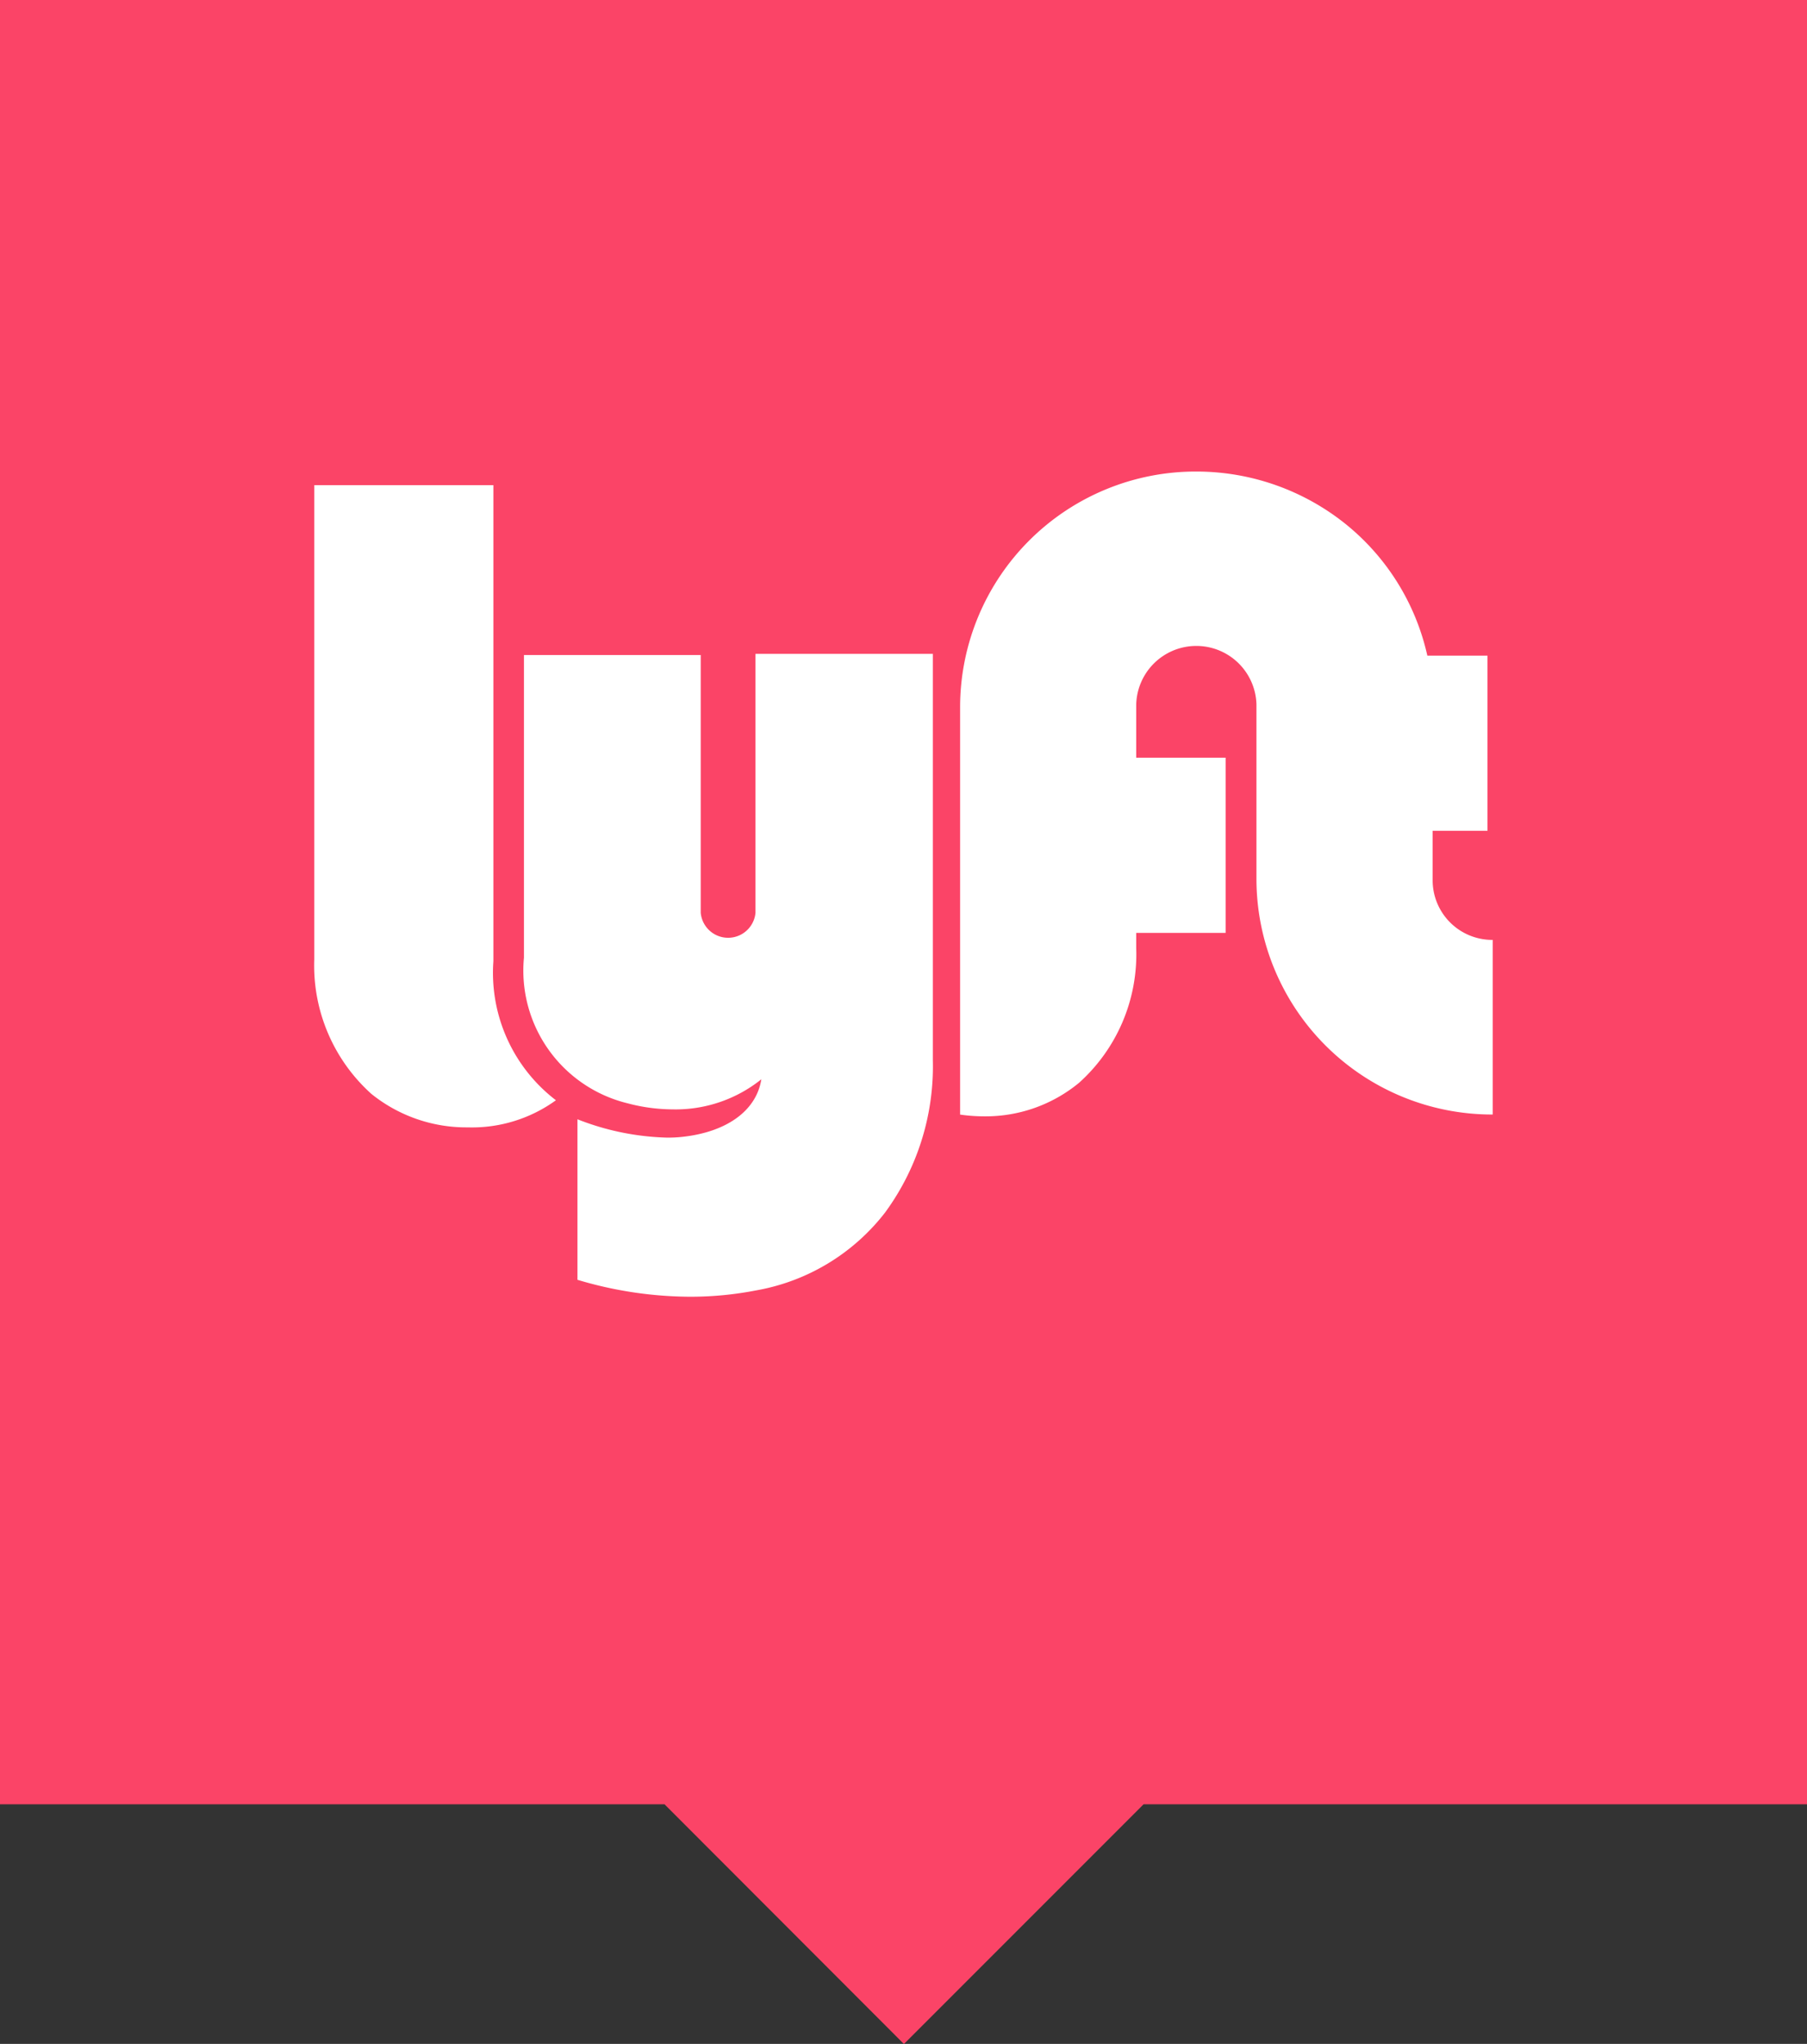 <svg xmlns="http://www.w3.org/2000/svg" viewBox="0 0 46 52.014"><rect x="0" y="0" width="46" height="52.014" fill="#333333" stroke="none"/><defs><style>.a{fill:#fb4467;}.b{fill:#fff;}</style></defs><path class="a" d="M16.917,45.917H0V0H46V45.917H29.111l-6.1,6.1Z"/><g transform="translate(8 12)"><path class="b" d="M9.562,21A10.1,10.1,0,0,1,6.7,20.569V16.484a6.668,6.668,0,0,0,2.288.467c.122,0,.239-.005.348-.016,1.154-.116,1.919-.665,2.045-1.469l0,0a3.485,3.485,0,0,1-2.253.766,4.542,4.542,0,0,1-1.154-.155,3.477,3.477,0,0,1-2.636-3.708v-7.7h4.5V11.23a.7.7,0,0,0,1.394,0V4.64h4.515V14.983a6.287,6.287,0,0,1-1.216,3.874,5.311,5.311,0,0,1-3.284,1.982A8.747,8.747,0,0,1,9.562,21ZM3.909,16.69a3.852,3.852,0,0,1-2.454-.851A4.393,4.393,0,0,1,0,12.416V.346H4.56V12.461A4.082,4.082,0,0,0,6.152,16,3.646,3.646,0,0,1,3.909,16.69Zm13.143-.281h0a4.376,4.376,0,0,1-.611-.044V5.961A6,6,0,0,1,22.454,0a6.069,6.069,0,0,1,3.8,1.335,5.967,5.967,0,0,1,2.081,3.35h1.531V9.143H28.47v1.276a1.518,1.518,0,0,0,1.53,1.5v4.444A6,6,0,0,1,23.985,10.4V5.93a1.531,1.531,0,0,0-3.061,0V7.282H23.2v4.459H20.924v.391a4.393,4.393,0,0,1-1.454,3.423A3.739,3.739,0,0,1,17.051,16.409Z"/></g></svg>